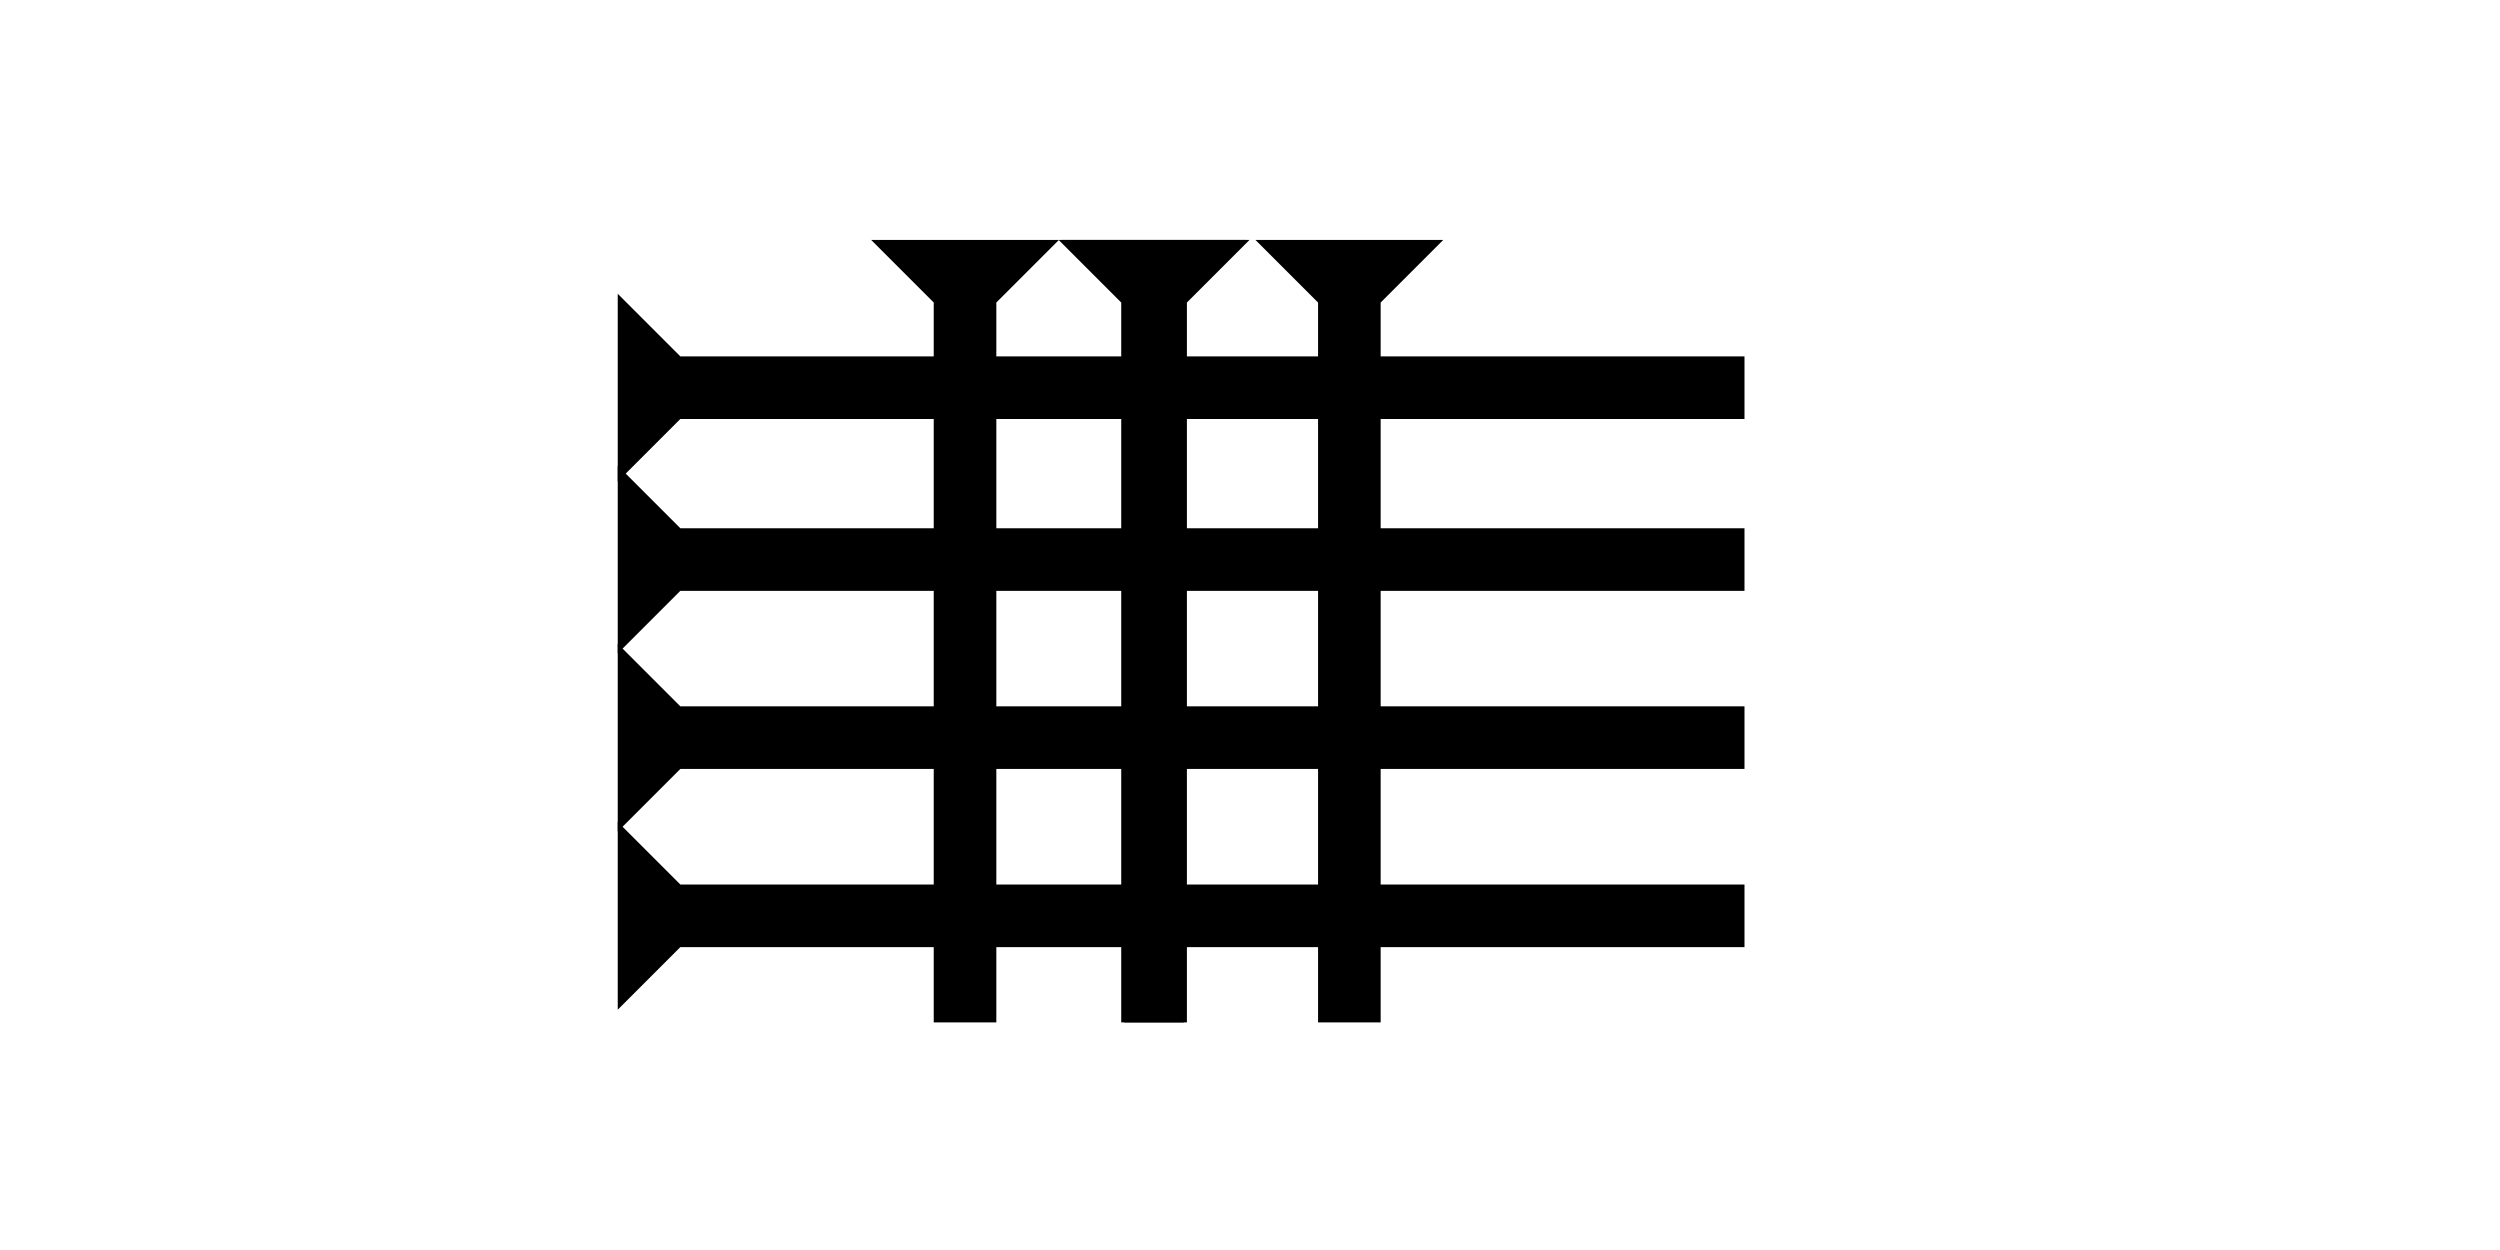 <?xml version="1.0" encoding="UTF-8" standalone="no"?>
<svg
   xmlns:dc="http://purl.org/dc/elements/1.1/"
   xmlns:cc="http://creativecommons.org/ns#"
   xmlns:rdf="http://www.w3.org/1999/02/22-rdf-syntax-ns#"
   xmlns:svg="http://www.w3.org/2000/svg"
   xmlns="http://www.w3.org/2000/svg"
   width="160"
   height="80"
   viewBox="0 0 42.333 21.167"
   version="1.1"
   id="svg8">
  <defs
     id="defs2" />
  <g
     id="layer1">
    <g
       id="g857"
       transform="matrix(0,-0.265,0.265,0,10.46,8.155)">
      <title
         id="title853">Right Horizontal Mark, RH</title>
      <polygon
         points="4,72 4,4 0,0 12,0 8,4 8,72 "
         style="fill:black"
         id="polygon855" />
    </g>
    <g
       id="g874"
       transform="matrix(0,-0.265,0.265,0,10.46,11.065)">
      <title
         id="title870">Right Horizontal Mark, RH</title>
      <polygon
         points="8,72 4,72 4,4 0,0 12,0 8,4 "
         style="fill:black"
         id="polygon872" />
    </g>
    <g
       id="g880"
       transform="matrix(0,-0.265,0.265,0,10.46,14.081)">
      <title
         id="title876">Right Horizontal Mark, RH</title>
      <polygon
         points="12,0 8,4 8,72 4,72 4,4 0,0 "
         style="fill:black"
         id="polygon878" />
    </g>
    <g
       id="g886"
       transform="matrix(0,-0.265,0.265,0,10.46,17.098)">
      <title
         id="title882">Right Horizontal Mark, RH</title>
      <polygon
         points="8,72 4,72 4,4 0,0 12,0 8,4 "
         style="fill:black"
         id="polygon884" />
    </g>
    <polygon
       points="8,50 4,50 4,4 0,0 12,0 8,4 "
       style="fill:black"
       id="polygon904"
       transform="matrix(0.265,0,0,0.265,14.751,4.063)">
      <title
         id="title997">Down Vertical Mark, DV</title>
    </polygon>
    <polygon
       points="12,0 8,4 8,50 4,50 4,4 0,0 "
       style="fill:black"
       id="polygon919"
       transform="matrix(0.265,0,0,0.265,17.926,4.063)" />
    <polygon
       points="8,50 4,50 4,4 0,0 12,0 8,4 "
       style="fill:black"
       id="polygon925"
       transform="matrix(0.265,0,0,0.265,17.978,4.063)">
      <title
         id="title999">Down Vertical Mark, DV</title>
    </polygon>
    <polygon
       points="4,50 4,4 0,0 12,0 8,4 8,50 "
       style="fill:black"
       id="polygon931"
       transform="matrix(0.265,0,0,0.265,21.259,4.063)">
      <title
         id="title1001">Down Vertical Mark, DV</title>
    </polygon>
    
    
   
    
    
   
    
    
   
    
    
    
  </g>
</svg>
